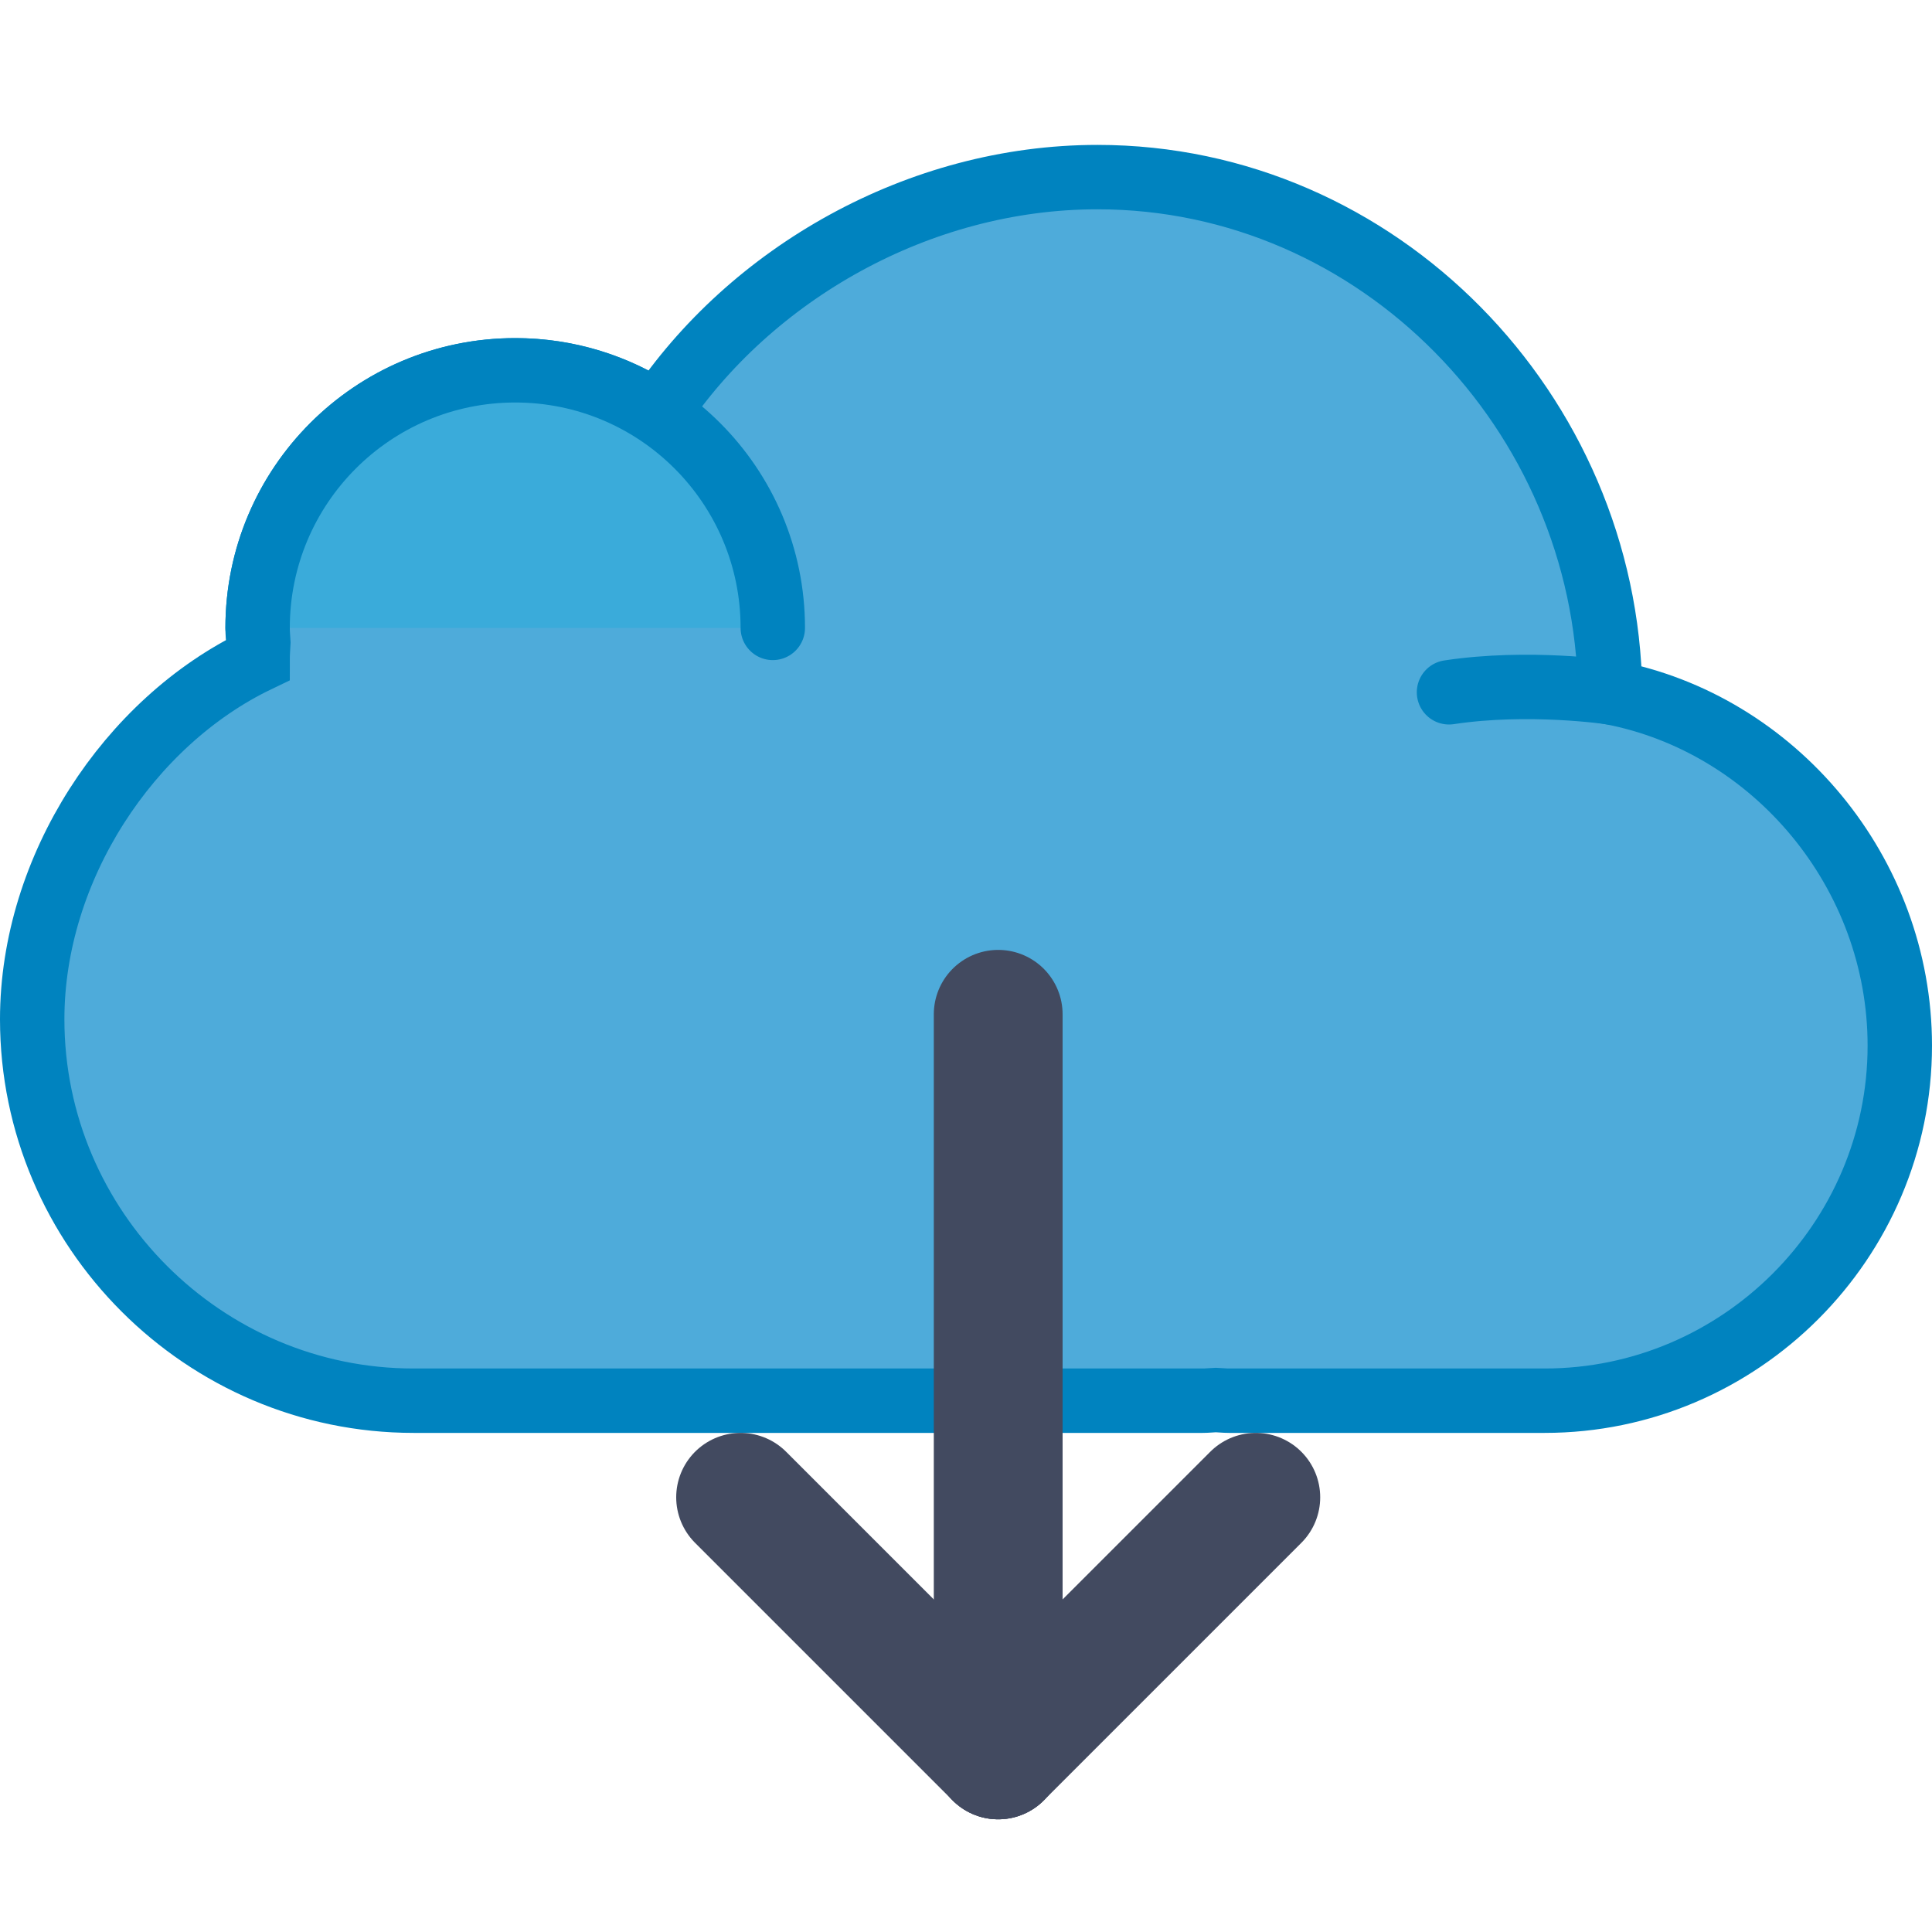 <?xml version="1.0" encoding="UTF-8" standalone="no"?>
<!-- Generator: Adobe Illustrator 19.0.0, SVG Export Plug-In . SVG Version: 6.00 Build 0)  -->

<svg
   xmlns:dc="http://purl.org/dc/elements/1.1/"
   xmlns:cc="http://creativecommons.org/ns#"
   xmlns:rdf="http://www.w3.org/1999/02/22-rdf-syntax-ns#"
   xmlns:svg="http://www.w3.org/2000/svg"
   xmlns="http://www.w3.org/2000/svg"
   xmlns:sodipodi="http://sodipodi.sourceforge.net/DTD/sodipodi-0.dtd"
   xmlns:inkscape="http://www.inkscape.org/namespaces/inkscape"
   version="1.1"
   id="Capa_1"
   x="0px"
   y="0px"
   viewBox="0 0 60 60"
   style="enable-background:new 0 0 60 60;"
   xml:space="preserve"
   inkscape:version="0.91 r13725"
   sodipodi:docname="cloud-computing.svg"><defs
     id="defs47" /><sodipodi:namedview
     pagecolor="#ffffff"
     bordercolor="#666666"
     borderopacity="1"
     objecttolerance="10"
     gridtolerance="10"
     guidetolerance="10"
     inkscape:pageopacity="0"
     inkscape:pageshadow="2"
     inkscape:window-width="852"
     inkscape:window-height="480"
     id="namedview45"
     showgrid="false"
     inkscape:zoom="3.9333333"
     inkscape:cx="30"
     inkscape:cy="30"
     inkscape:window-x="710"
     inkscape:window-y="256"
     inkscape:window-maximized="0"
     inkscape:current-layer="Capa_1" /><path
     style="fill:#4eabda;stroke:#0083bf;stroke-width:2;stroke-linecap:round;stroke-miterlimit:10;fill-opacity:1;stroke-opacity:1"
     d="M50.003,21.5  c-0.115-8.699-7.193-16-15.919-16c-5.559,0-10.779,3.005-13.661,7.336C19.157,11.993,17.636,11.5,16,11.5c-4.418,0-8,3.582-8,8  c0,0.153,0.014,0.302,0.023,0.454C8.013,20.136,8,20.32,8,20.5c-3.988,1.912-7,6.457-7,11.155C1,38.17,6.33,43.5,12.845,43.5h24.507  c0.138,0,0.272-0.016,0.408-0.021c0.137,0.005,0.271,0.021,0.408,0.021h9.803C54.037,43.5,59,38.537,59,32.472  C59,27.101,55.106,22.461,50.003,21.5z"
     id="path3" /><path
     style="fill:#7fabe9;stroke:#0083bf;stroke-width:2;stroke-linecap:round;stroke-miterlimit:10;fill-opacity:1;stroke-opacity:1"
     d="M50.003,21.5  c0,0-2.535-0.375-5.003,0"
     id="path5" /><path
     style="fill:#3aabda;stroke:#0083bf;stroke-width:2;stroke-linecap:round;stroke-miterlimit:10;fill-opacity:1;stroke-opacity:1"
     d="M8,19.5  c0-4.418,3.582-8,8-8s8,3.582,8,8"
     id="path7" /><line
     style="fill:none;stroke:#424A60;stroke-width:4;stroke-linecap:round;stroke-miterlimit:10;stroke-dasharray:none"
     x1="31"
     y1="31.5"
     x2="31"
     y2="54.5"
     id="line9" /><line
     style="fill:none;stroke:#424A60;stroke-width:4;stroke-linecap:round;stroke-miterlimit:10;stroke-dasharray:none"
     x1="31"
     y1="54.5"
     x2="23"
     y2="46.5"
     id="line11" /><line
     style="fill:none;stroke:#424A60;stroke-width:4;stroke-linecap:round;stroke-miterlimit:10;stroke-dasharray:none"
     x1="39"
     y1="46.5"
     x2="31"
     y2="54.5"
     id="line13" /><g
     id="g15" /><g
     id="g17" /><g
     id="g19" /><g
     id="g21" /><g
     id="g23" /><g
     id="g25" /><g
     id="g27" /><g
     id="g29" /><g
     id="g31" /><g
     id="g33" /><g
     id="g35" /><g
     id="g37" /><g
     id="g39" /><g
     id="g41" /><g
     id="g43" /></svg>
